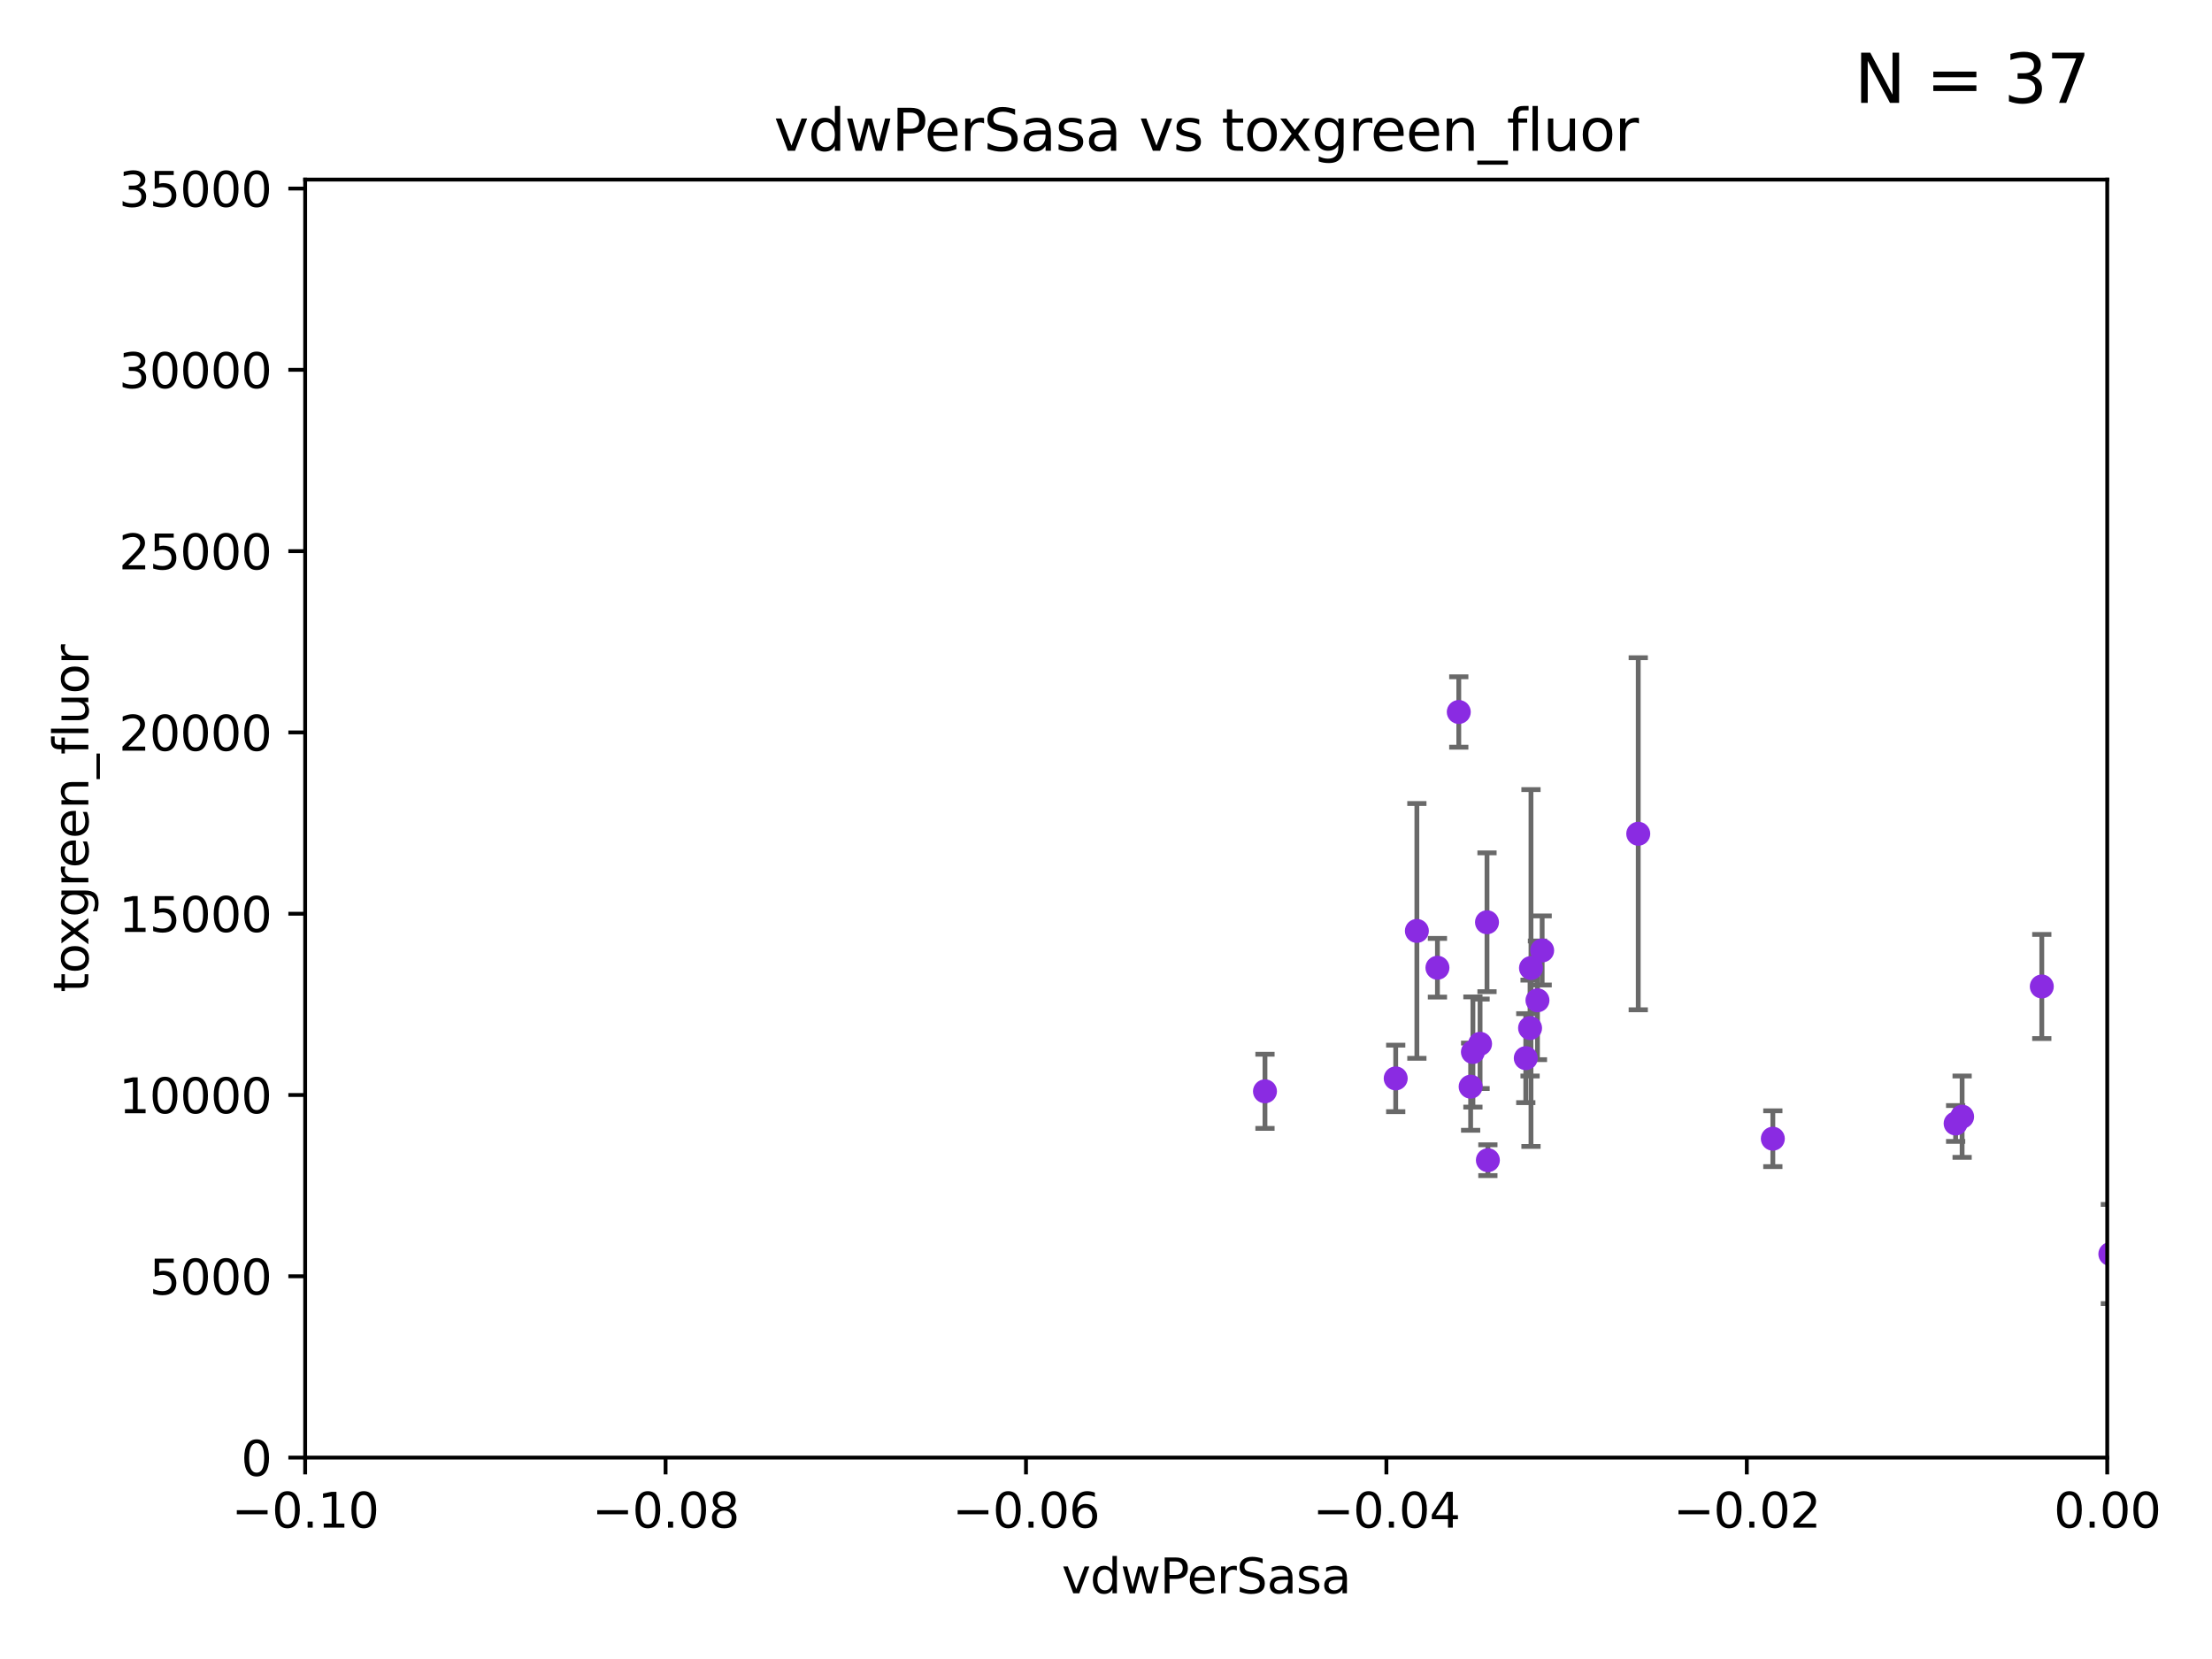 <?xml version="1.0" encoding="utf-8" standalone="no"?>
<!DOCTYPE svg PUBLIC "-//W3C//DTD SVG 1.1//EN"
  "http://www.w3.org/Graphics/SVG/1.1/DTD/svg11.dtd">
<svg xmlns:xlink="http://www.w3.org/1999/xlink" width="460.8pt" height="345.6pt" viewBox="0 0 460.8 345.6" xmlns="http://www.w3.org/2000/svg" version="1.1">
 <defs>
  <style type="text/css">*{stroke-linejoin: round; stroke-linecap: butt}</style>
 </defs>
 <g id="figure_1">
  <g id="patch_1">
   <path d="M 0 345.6 
L 460.8 345.6 
L 460.8 0 
L 0 0 
z
" style="fill: #ffffff"/>
  </g>
  <g id="axes_1">
   <g id="patch_2">
    <path d="M 63.571 303.64 
L 438.975 303.64 
L 438.975 37.411 
L 63.571 37.411 
z
" style="fill: #ffffff"/>
   </g>
   <g id="PathCollection_1">
    <defs>
     <path id="mdd0ac471e4" d="M 0 1.118 
C 0.297 1.118 0.581 1 0.791 0.791 
C 1 0.581 1.118 0.297 1.118 0 
C 1.118 -0.297 1 -0.581 0.791 -0.791 
C 0.581 -1 0.297 -1.118 0 -1.118 
C -0.297 -1.118 -0.581 -1 -0.791 -0.791 
C -1 -0.581 -1.118 -0.297 -1.118 0 
C -1.118 0.297 -1 0.581 -0.791 0.791 
C -0.581 1 -0.297 1.118 0 1.118 
z
" style="stroke: #8a2be2"/>
    </defs>
    <g clip-path="url(#pf1a904af93)">
     <use xlink:href="#mdd0ac471e4" x="653.243" y="218.692" style="fill: #8a2be2; stroke: #8a2be2"/>
     <use xlink:href="#mdd0ac471e4" x="299.445" y="201.6" style="fill: #8a2be2; stroke: #8a2be2"/>
     <use xlink:href="#mdd0ac471e4" x="33178.6" y="202.072" style="fill: #8a2be2; stroke: #8a2be2"/>
     <use xlink:href="#mdd0ac471e4" x="33178.6" y="227.273" style="fill: #8a2be2; stroke: #8a2be2"/>
     <use xlink:href="#mdd0ac471e4" x="263.518" y="227.341" style="fill: #8a2be2; stroke: #8a2be2"/>
     <use xlink:href="#mdd0ac471e4" x="306.834" y="219.15" style="fill: #8a2be2; stroke: #8a2be2"/>
     <use xlink:href="#mdd0ac471e4" x="1515.288" y="249.611" style="fill: #8a2be2; stroke: #8a2be2"/>
     <use xlink:href="#mdd0ac471e4" x="309.953" y="241.692" style="fill: #8a2be2; stroke: #8a2be2"/>
     <use xlink:href="#mdd0ac471e4" x="439.625" y="261.229" style="fill: #8a2be2; stroke: #8a2be2"/>
     <use xlink:href="#mdd0ac471e4" x="466.001" y="221.903" style="fill: #8a2be2; stroke: #8a2be2"/>
     <use xlink:href="#mdd0ac471e4" x="290.753" y="224.65" style="fill: #8a2be2; stroke: #8a2be2"/>
     <use xlink:href="#mdd0ac471e4" x="491.857" y="238.116" style="fill: #8a2be2; stroke: #8a2be2"/>
     <use xlink:href="#mdd0ac471e4" x="303.891" y="148.319" style="fill: #8a2be2; stroke: #8a2be2"/>
     <use xlink:href="#mdd0ac471e4" x="3033.185" y="236.257" style="fill: #8a2be2; stroke: #8a2be2"/>
     <use xlink:href="#mdd0ac471e4" x="1682.933" y="261.941" style="fill: #8a2be2; stroke: #8a2be2"/>
     <use xlink:href="#mdd0ac471e4" x="33178.6" y="260.729" style="fill: #8a2be2; stroke: #8a2be2"/>
     <use xlink:href="#mdd0ac471e4" x="33178.6" y="233.763" style="fill: #8a2be2; stroke: #8a2be2"/>
     <use xlink:href="#mdd0ac471e4" x="407.394" y="234.044" style="fill: #8a2be2; stroke: #8a2be2"/>
     <use xlink:href="#mdd0ac471e4" x="2108.458" y="239.149" style="fill: #8a2be2; stroke: #8a2be2"/>
     <use xlink:href="#mdd0ac471e4" x="317.848" y="220.431" style="fill: #8a2be2; stroke: #8a2be2"/>
     <use xlink:href="#mdd0ac471e4" x="320.281" y="208.385" style="fill: #8a2be2; stroke: #8a2be2"/>
     <use xlink:href="#mdd0ac471e4" x="33178.6" y="212.544" style="fill: #8a2be2; stroke: #8a2be2"/>
     <use xlink:href="#mdd0ac471e4" x="33178.6" y="199.123" style="fill: #8a2be2; stroke: #8a2be2"/>
     <use xlink:href="#mdd0ac471e4" x="295.16" y="193.928" style="fill: #8a2be2; stroke: #8a2be2"/>
     <use xlink:href="#mdd0ac471e4" x="369.315" y="237.212" style="fill: #8a2be2; stroke: #8a2be2"/>
     <use xlink:href="#mdd0ac471e4" x="341.278" y="173.687" style="fill: #8a2be2; stroke: #8a2be2"/>
     <use xlink:href="#mdd0ac471e4" x="306.363" y="226.376" style="fill: #8a2be2; stroke: #8a2be2"/>
     <use xlink:href="#mdd0ac471e4" x="425.344" y="205.504" style="fill: #8a2be2; stroke: #8a2be2"/>
     <use xlink:href="#mdd0ac471e4" x="321.26" y="197.998" style="fill: #8a2be2; stroke: #8a2be2"/>
     <use xlink:href="#mdd0ac471e4" x="318.932" y="201.655" style="fill: #8a2be2; stroke: #8a2be2"/>
     <use xlink:href="#mdd0ac471e4" x="318.741" y="214.164" style="fill: #8a2be2; stroke: #8a2be2"/>
     <use xlink:href="#mdd0ac471e4" x="33178.6" y="226.33" style="fill: #8a2be2; stroke: #8a2be2"/>
     <use xlink:href="#mdd0ac471e4" x="33178.6" y="236.786" style="fill: #8a2be2; stroke: #8a2be2"/>
     <use xlink:href="#mdd0ac471e4" x="408.745" y="232.624" style="fill: #8a2be2; stroke: #8a2be2"/>
     <use xlink:href="#mdd0ac471e4" x="33178.6" y="232.626" style="fill: #8a2be2; stroke: #8a2be2"/>
     <use xlink:href="#mdd0ac471e4" x="33178.6" y="234.713" style="fill: #8a2be2; stroke: #8a2be2"/>
     <use xlink:href="#mdd0ac471e4" x="557.521" y="234.711" style="fill: #8a2be2; stroke: #8a2be2"/>
     <use xlink:href="#mdd0ac471e4" x="517.135" y="204.957" style="fill: #8a2be2; stroke: #8a2be2"/>
     <use xlink:href="#mdd0ac471e4" x="308.326" y="217.443" style="fill: #8a2be2; stroke: #8a2be2"/>
     <use xlink:href="#mdd0ac471e4" x="309.77" y="192.123" style="fill: #8a2be2; stroke: #8a2be2"/>
     <use xlink:href="#mdd0ac471e4" x="2348.928" y="240.384" style="fill: #8a2be2; stroke: #8a2be2"/>
     <use xlink:href="#mdd0ac471e4" x="482.258" y="265.755" style="fill: #8a2be2; stroke: #8a2be2"/>
    </g>
   </g>
   <g id="matplotlib.axis_1">
    <g id="xtick_1">
     <g id="line2d_1">
      <defs>
       <path id="m9500583c37" d="M 0 0 
L 0 3.5 
" style="stroke: #000000; stroke-width: 0.8"/>
      </defs>
      <g>
       <use xlink:href="#m9500583c37" x="63.571" y="303.64" style="stroke: #000000; stroke-width: 0.8"/>
      </g>
     </g>
     <g id="text_1">
      <!-- −0.10 -->
      <g transform="translate(48.249 318.238)scale(0.1 -0.1)">
       <defs>
        <path id="DejaVuSans-2212" d="M 678 2272 
L 4684 2272 
L 4684 1741 
L 678 1741 
L 678 2272 
z
" transform="scale(0.016)"/>
        <path id="DejaVuSans-30" d="M 2034 4250 
Q 1547 4250 1301 3770 
Q 1056 3291 1056 2328 
Q 1056 1369 1301 889 
Q 1547 409 2034 409 
Q 2525 409 2770 889 
Q 3016 1369 3016 2328 
Q 3016 3291 2770 3770 
Q 2525 4250 2034 4250 
z
M 2034 4750 
Q 2819 4750 3233 4129 
Q 3647 3509 3647 2328 
Q 3647 1150 3233 529 
Q 2819 -91 2034 -91 
Q 1250 -91 836 529 
Q 422 1150 422 2328 
Q 422 3509 836 4129 
Q 1250 4750 2034 4750 
z
" transform="scale(0.016)"/>
        <path id="DejaVuSans-2e" d="M 684 794 
L 1344 794 
L 1344 0 
L 684 0 
L 684 794 
z
" transform="scale(0.016)"/>
        <path id="DejaVuSans-31" d="M 794 531 
L 1825 531 
L 1825 4091 
L 703 3866 
L 703 4441 
L 1819 4666 
L 2450 4666 
L 2450 531 
L 3481 531 
L 3481 0 
L 794 0 
L 794 531 
z
" transform="scale(0.016)"/>
       </defs>
       <use xlink:href="#DejaVuSans-2212"/>
       <use xlink:href="#DejaVuSans-30" x="83.789"/>
       <use xlink:href="#DejaVuSans-2e" x="147.412"/>
       <use xlink:href="#DejaVuSans-31" x="179.199"/>
       <use xlink:href="#DejaVuSans-30" x="242.822"/>
      </g>
     </g>
    </g>
    <g id="xtick_2">
     <g id="line2d_2">
      <g>
       <use xlink:href="#m9500583c37" x="138.652" y="303.64" style="stroke: #000000; stroke-width: 0.8"/>
      </g>
     </g>
     <g id="text_2">
      <!-- −0.08 -->
      <g transform="translate(123.329 318.238)scale(0.1 -0.1)">
       <defs>
        <path id="DejaVuSans-38" d="M 2034 2216 
Q 1584 2216 1326 1975 
Q 1069 1734 1069 1313 
Q 1069 891 1326 650 
Q 1584 409 2034 409 
Q 2484 409 2743 651 
Q 3003 894 3003 1313 
Q 3003 1734 2745 1975 
Q 2488 2216 2034 2216 
z
M 1403 2484 
Q 997 2584 770 2862 
Q 544 3141 544 3541 
Q 544 4100 942 4425 
Q 1341 4750 2034 4750 
Q 2731 4750 3128 4425 
Q 3525 4100 3525 3541 
Q 3525 3141 3298 2862 
Q 3072 2584 2669 2484 
Q 3125 2378 3379 2068 
Q 3634 1759 3634 1313 
Q 3634 634 3220 271 
Q 2806 -91 2034 -91 
Q 1263 -91 848 271 
Q 434 634 434 1313 
Q 434 1759 690 2068 
Q 947 2378 1403 2484 
z
M 1172 3481 
Q 1172 3119 1398 2916 
Q 1625 2713 2034 2713 
Q 2441 2713 2670 2916 
Q 2900 3119 2900 3481 
Q 2900 3844 2670 4047 
Q 2441 4250 2034 4250 
Q 1625 4250 1398 4047 
Q 1172 3844 1172 3481 
z
" transform="scale(0.016)"/>
       </defs>
       <use xlink:href="#DejaVuSans-2212"/>
       <use xlink:href="#DejaVuSans-30" x="83.789"/>
       <use xlink:href="#DejaVuSans-2e" x="147.412"/>
       <use xlink:href="#DejaVuSans-30" x="179.199"/>
       <use xlink:href="#DejaVuSans-38" x="242.822"/>
      </g>
     </g>
    </g>
    <g id="xtick_3">
     <g id="line2d_3">
      <g>
       <use xlink:href="#m9500583c37" x="213.733" y="303.64" style="stroke: #000000; stroke-width: 0.8"/>
      </g>
     </g>
     <g id="text_3">
      <!-- −0.06 -->
      <g transform="translate(198.41 318.238)scale(0.1 -0.1)">
       <defs>
        <path id="DejaVuSans-36" d="M 2113 2584 
Q 1688 2584 1439 2293 
Q 1191 2003 1191 1497 
Q 1191 994 1439 701 
Q 1688 409 2113 409 
Q 2538 409 2786 701 
Q 3034 994 3034 1497 
Q 3034 2003 2786 2293 
Q 2538 2584 2113 2584 
z
M 3366 4563 
L 3366 3988 
Q 3128 4100 2886 4159 
Q 2644 4219 2406 4219 
Q 1781 4219 1451 3797 
Q 1122 3375 1075 2522 
Q 1259 2794 1537 2939 
Q 1816 3084 2150 3084 
Q 2853 3084 3261 2657 
Q 3669 2231 3669 1497 
Q 3669 778 3244 343 
Q 2819 -91 2113 -91 
Q 1303 -91 875 529 
Q 447 1150 447 2328 
Q 447 3434 972 4092 
Q 1497 4750 2381 4750 
Q 2619 4750 2861 4703 
Q 3103 4656 3366 4563 
z
" transform="scale(0.016)"/>
       </defs>
       <use xlink:href="#DejaVuSans-2212"/>
       <use xlink:href="#DejaVuSans-30" x="83.789"/>
       <use xlink:href="#DejaVuSans-2e" x="147.412"/>
       <use xlink:href="#DejaVuSans-30" x="179.199"/>
       <use xlink:href="#DejaVuSans-36" x="242.822"/>
      </g>
     </g>
    </g>
    <g id="xtick_4">
     <g id="line2d_4">
      <g>
       <use xlink:href="#m9500583c37" x="288.813" y="303.64" style="stroke: #000000; stroke-width: 0.8"/>
      </g>
     </g>
     <g id="text_4">
      <!-- −0.04 -->
      <g transform="translate(273.491 318.238)scale(0.1 -0.1)">
       <defs>
        <path id="DejaVuSans-34" d="M 2419 4116 
L 825 1625 
L 2419 1625 
L 2419 4116 
z
M 2253 4666 
L 3047 4666 
L 3047 1625 
L 3713 1625 
L 3713 1100 
L 3047 1100 
L 3047 0 
L 2419 0 
L 2419 1100 
L 313 1100 
L 313 1709 
L 2253 4666 
z
" transform="scale(0.016)"/>
       </defs>
       <use xlink:href="#DejaVuSans-2212"/>
       <use xlink:href="#DejaVuSans-30" x="83.789"/>
       <use xlink:href="#DejaVuSans-2e" x="147.412"/>
       <use xlink:href="#DejaVuSans-30" x="179.199"/>
       <use xlink:href="#DejaVuSans-34" x="242.822"/>
      </g>
     </g>
    </g>
    <g id="xtick_5">
     <g id="line2d_5">
      <g>
       <use xlink:href="#m9500583c37" x="363.894" y="303.64" style="stroke: #000000; stroke-width: 0.8"/>
      </g>
     </g>
     <g id="text_5">
      <!-- −0.02 -->
      <g transform="translate(348.572 318.238)scale(0.1 -0.1)">
       <defs>
        <path id="DejaVuSans-32" d="M 1228 531 
L 3431 531 
L 3431 0 
L 469 0 
L 469 531 
Q 828 903 1448 1529 
Q 2069 2156 2228 2338 
Q 2531 2678 2651 2914 
Q 2772 3150 2772 3378 
Q 2772 3750 2511 3984 
Q 2250 4219 1831 4219 
Q 1534 4219 1204 4116 
Q 875 4013 500 3803 
L 500 4441 
Q 881 4594 1212 4672 
Q 1544 4750 1819 4750 
Q 2544 4750 2975 4387 
Q 3406 4025 3406 3419 
Q 3406 3131 3298 2873 
Q 3191 2616 2906 2266 
Q 2828 2175 2409 1742 
Q 1991 1309 1228 531 
z
" transform="scale(0.016)"/>
       </defs>
       <use xlink:href="#DejaVuSans-2212"/>
       <use xlink:href="#DejaVuSans-30" x="83.789"/>
       <use xlink:href="#DejaVuSans-2e" x="147.412"/>
       <use xlink:href="#DejaVuSans-30" x="179.199"/>
       <use xlink:href="#DejaVuSans-32" x="242.822"/>
      </g>
     </g>
    </g>
    <g id="xtick_6">
     <g id="line2d_6">
      <g>
       <use xlink:href="#m9500583c37" x="438.975" y="303.64" style="stroke: #000000; stroke-width: 0.8"/>
      </g>
     </g>
     <g id="text_6">
      <!-- 0.00 -->
      <g transform="translate(427.842 318.238)scale(0.1 -0.1)">
       <use xlink:href="#DejaVuSans-30"/>
       <use xlink:href="#DejaVuSans-2e" x="63.623"/>
       <use xlink:href="#DejaVuSans-30" x="95.41"/>
       <use xlink:href="#DejaVuSans-30" x="159.033"/>
      </g>
     </g>
    </g>
    <g id="text_7">
     <!-- vdwPerSasa -->
     <g transform="translate(221.178 331.917)scale(0.1 -0.1)">
      <defs>
       <path id="DejaVuSans-76" d="M 191 3500 
L 800 3500 
L 1894 563 
L 2988 3500 
L 3597 3500 
L 2284 0 
L 1503 0 
L 191 3500 
z
" transform="scale(0.016)"/>
       <path id="DejaVuSans-64" d="M 2906 2969 
L 2906 4863 
L 3481 4863 
L 3481 0 
L 2906 0 
L 2906 525 
Q 2725 213 2448 61 
Q 2172 -91 1784 -91 
Q 1150 -91 751 415 
Q 353 922 353 1747 
Q 353 2572 751 3078 
Q 1150 3584 1784 3584 
Q 2172 3584 2448 3432 
Q 2725 3281 2906 2969 
z
M 947 1747 
Q 947 1113 1208 752 
Q 1469 391 1925 391 
Q 2381 391 2643 752 
Q 2906 1113 2906 1747 
Q 2906 2381 2643 2742 
Q 2381 3103 1925 3103 
Q 1469 3103 1208 2742 
Q 947 2381 947 1747 
z
" transform="scale(0.016)"/>
       <path id="DejaVuSans-77" d="M 269 3500 
L 844 3500 
L 1563 769 
L 2278 3500 
L 2956 3500 
L 3675 769 
L 4391 3500 
L 4966 3500 
L 4050 0 
L 3372 0 
L 2619 2869 
L 1863 0 
L 1184 0 
L 269 3500 
z
" transform="scale(0.016)"/>
       <path id="DejaVuSans-50" d="M 1259 4147 
L 1259 2394 
L 2053 2394 
Q 2494 2394 2734 2622 
Q 2975 2850 2975 3272 
Q 2975 3691 2734 3919 
Q 2494 4147 2053 4147 
L 1259 4147 
z
M 628 4666 
L 2053 4666 
Q 2838 4666 3239 4311 
Q 3641 3956 3641 3272 
Q 3641 2581 3239 2228 
Q 2838 1875 2053 1875 
L 1259 1875 
L 1259 0 
L 628 0 
L 628 4666 
z
" transform="scale(0.016)"/>
       <path id="DejaVuSans-65" d="M 3597 1894 
L 3597 1613 
L 953 1613 
Q 991 1019 1311 708 
Q 1631 397 2203 397 
Q 2534 397 2845 478 
Q 3156 559 3463 722 
L 3463 178 
Q 3153 47 2828 -22 
Q 2503 -91 2169 -91 
Q 1331 -91 842 396 
Q 353 884 353 1716 
Q 353 2575 817 3079 
Q 1281 3584 2069 3584 
Q 2775 3584 3186 3129 
Q 3597 2675 3597 1894 
z
M 3022 2063 
Q 3016 2534 2758 2815 
Q 2500 3097 2075 3097 
Q 1594 3097 1305 2825 
Q 1016 2553 972 2059 
L 3022 2063 
z
" transform="scale(0.016)"/>
       <path id="DejaVuSans-72" d="M 2631 2963 
Q 2534 3019 2420 3045 
Q 2306 3072 2169 3072 
Q 1681 3072 1420 2755 
Q 1159 2438 1159 1844 
L 1159 0 
L 581 0 
L 581 3500 
L 1159 3500 
L 1159 2956 
Q 1341 3275 1631 3429 
Q 1922 3584 2338 3584 
Q 2397 3584 2469 3576 
Q 2541 3569 2628 3553 
L 2631 2963 
z
" transform="scale(0.016)"/>
       <path id="DejaVuSans-53" d="M 3425 4513 
L 3425 3897 
Q 3066 4069 2747 4153 
Q 2428 4238 2131 4238 
Q 1616 4238 1336 4038 
Q 1056 3838 1056 3469 
Q 1056 3159 1242 3001 
Q 1428 2844 1947 2747 
L 2328 2669 
Q 3034 2534 3370 2195 
Q 3706 1856 3706 1288 
Q 3706 609 3251 259 
Q 2797 -91 1919 -91 
Q 1588 -91 1214 -16 
Q 841 59 441 206 
L 441 856 
Q 825 641 1194 531 
Q 1563 422 1919 422 
Q 2459 422 2753 634 
Q 3047 847 3047 1241 
Q 3047 1584 2836 1778 
Q 2625 1972 2144 2069 
L 1759 2144 
Q 1053 2284 737 2584 
Q 422 2884 422 3419 
Q 422 4038 858 4394 
Q 1294 4750 2059 4750 
Q 2388 4750 2728 4690 
Q 3069 4631 3425 4513 
z
" transform="scale(0.016)"/>
       <path id="DejaVuSans-61" d="M 2194 1759 
Q 1497 1759 1228 1600 
Q 959 1441 959 1056 
Q 959 750 1161 570 
Q 1363 391 1709 391 
Q 2188 391 2477 730 
Q 2766 1069 2766 1631 
L 2766 1759 
L 2194 1759 
z
M 3341 1997 
L 3341 0 
L 2766 0 
L 2766 531 
Q 2569 213 2275 61 
Q 1981 -91 1556 -91 
Q 1019 -91 701 211 
Q 384 513 384 1019 
Q 384 1609 779 1909 
Q 1175 2209 1959 2209 
L 2766 2209 
L 2766 2266 
Q 2766 2663 2505 2880 
Q 2244 3097 1772 3097 
Q 1472 3097 1187 3025 
Q 903 2953 641 2809 
L 641 3341 
Q 956 3463 1253 3523 
Q 1550 3584 1831 3584 
Q 2591 3584 2966 3190 
Q 3341 2797 3341 1997 
z
" transform="scale(0.016)"/>
       <path id="DejaVuSans-73" d="M 2834 3397 
L 2834 2853 
Q 2591 2978 2328 3040 
Q 2066 3103 1784 3103 
Q 1356 3103 1142 2972 
Q 928 2841 928 2578 
Q 928 2378 1081 2264 
Q 1234 2150 1697 2047 
L 1894 2003 
Q 2506 1872 2764 1633 
Q 3022 1394 3022 966 
Q 3022 478 2636 193 
Q 2250 -91 1575 -91 
Q 1294 -91 989 -36 
Q 684 19 347 128 
L 347 722 
Q 666 556 975 473 
Q 1284 391 1588 391 
Q 1994 391 2212 530 
Q 2431 669 2431 922 
Q 2431 1156 2273 1281 
Q 2116 1406 1581 1522 
L 1381 1569 
Q 847 1681 609 1914 
Q 372 2147 372 2553 
Q 372 3047 722 3315 
Q 1072 3584 1716 3584 
Q 2034 3584 2315 3537 
Q 2597 3491 2834 3397 
z
" transform="scale(0.016)"/>
      </defs>
      <use xlink:href="#DejaVuSans-76"/>
      <use xlink:href="#DejaVuSans-64" x="59.18"/>
      <use xlink:href="#DejaVuSans-77" x="122.656"/>
      <use xlink:href="#DejaVuSans-50" x="204.443"/>
      <use xlink:href="#DejaVuSans-65" x="261.121"/>
      <use xlink:href="#DejaVuSans-72" x="322.645"/>
      <use xlink:href="#DejaVuSans-53" x="363.758"/>
      <use xlink:href="#DejaVuSans-61" x="427.234"/>
      <use xlink:href="#DejaVuSans-73" x="488.514"/>
      <use xlink:href="#DejaVuSans-61" x="540.613"/>
     </g>
    </g>
   </g>
   <g id="matplotlib.axis_2">
    <g id="ytick_1">
     <g id="line2d_7">
      <defs>
       <path id="m5517242d78" d="M 0 0 
L -3.5 0 
" style="stroke: #000000; stroke-width: 0.8"/>
      </defs>
      <g>
       <use xlink:href="#m5517242d78" x="63.571" y="303.64" style="stroke: #000000; stroke-width: 0.8"/>
      </g>
     </g>
     <g id="text_8">
      <!-- 0 -->
      <g transform="translate(50.209 307.439)scale(0.1 -0.1)">
       <use xlink:href="#DejaVuSans-30"/>
      </g>
     </g>
    </g>
    <g id="ytick_2">
     <g id="line2d_8">
      <g>
       <use xlink:href="#m5517242d78" x="63.571" y="265.874" style="stroke: #000000; stroke-width: 0.8"/>
      </g>
     </g>
     <g id="text_9">
      <!-- 5000 -->
      <g transform="translate(31.121 269.673)scale(0.1 -0.1)">
       <defs>
        <path id="DejaVuSans-35" d="M 691 4666 
L 3169 4666 
L 3169 4134 
L 1269 4134 
L 1269 2991 
Q 1406 3038 1543 3061 
Q 1681 3084 1819 3084 
Q 2600 3084 3056 2656 
Q 3513 2228 3513 1497 
Q 3513 744 3044 326 
Q 2575 -91 1722 -91 
Q 1428 -91 1123 -41 
Q 819 9 494 109 
L 494 744 
Q 775 591 1075 516 
Q 1375 441 1709 441 
Q 2250 441 2565 725 
Q 2881 1009 2881 1497 
Q 2881 1984 2565 2268 
Q 2250 2553 1709 2553 
Q 1456 2553 1204 2497 
Q 953 2441 691 2322 
L 691 4666 
z
" transform="scale(0.016)"/>
       </defs>
       <use xlink:href="#DejaVuSans-35"/>
       <use xlink:href="#DejaVuSans-30" x="63.623"/>
       <use xlink:href="#DejaVuSans-30" x="127.246"/>
       <use xlink:href="#DejaVuSans-30" x="190.869"/>
      </g>
     </g>
    </g>
    <g id="ytick_3">
     <g id="line2d_9">
      <g>
       <use xlink:href="#m5517242d78" x="63.571" y="228.108" style="stroke: #000000; stroke-width: 0.8"/>
      </g>
     </g>
     <g id="text_10">
      <!-- 10000 -->
      <g transform="translate(24.759 231.907)scale(0.1 -0.1)">
       <use xlink:href="#DejaVuSans-31"/>
       <use xlink:href="#DejaVuSans-30" x="63.623"/>
       <use xlink:href="#DejaVuSans-30" x="127.246"/>
       <use xlink:href="#DejaVuSans-30" x="190.869"/>
       <use xlink:href="#DejaVuSans-30" x="254.492"/>
      </g>
     </g>
    </g>
    <g id="ytick_4">
     <g id="line2d_10">
      <g>
       <use xlink:href="#m5517242d78" x="63.571" y="190.342" style="stroke: #000000; stroke-width: 0.8"/>
      </g>
     </g>
     <g id="text_11">
      <!-- 15000 -->
      <g transform="translate(24.759 194.141)scale(0.1 -0.1)">
       <use xlink:href="#DejaVuSans-31"/>
       <use xlink:href="#DejaVuSans-35" x="63.623"/>
       <use xlink:href="#DejaVuSans-30" x="127.246"/>
       <use xlink:href="#DejaVuSans-30" x="190.869"/>
       <use xlink:href="#DejaVuSans-30" x="254.492"/>
      </g>
     </g>
    </g>
    <g id="ytick_5">
     <g id="line2d_11">
      <g>
       <use xlink:href="#m5517242d78" x="63.571" y="152.576" style="stroke: #000000; stroke-width: 0.8"/>
      </g>
     </g>
     <g id="text_12">
      <!-- 20000 -->
      <g transform="translate(24.759 156.375)scale(0.1 -0.1)">
       <use xlink:href="#DejaVuSans-32"/>
       <use xlink:href="#DejaVuSans-30" x="63.623"/>
       <use xlink:href="#DejaVuSans-30" x="127.246"/>
       <use xlink:href="#DejaVuSans-30" x="190.869"/>
       <use xlink:href="#DejaVuSans-30" x="254.492"/>
      </g>
     </g>
    </g>
    <g id="ytick_6">
     <g id="line2d_12">
      <g>
       <use xlink:href="#m5517242d78" x="63.571" y="114.81" style="stroke: #000000; stroke-width: 0.8"/>
      </g>
     </g>
     <g id="text_13">
      <!-- 25000 -->
      <g transform="translate(24.759 118.609)scale(0.1 -0.1)">
       <use xlink:href="#DejaVuSans-32"/>
       <use xlink:href="#DejaVuSans-35" x="63.623"/>
       <use xlink:href="#DejaVuSans-30" x="127.246"/>
       <use xlink:href="#DejaVuSans-30" x="190.869"/>
       <use xlink:href="#DejaVuSans-30" x="254.492"/>
      </g>
     </g>
    </g>
    <g id="ytick_7">
     <g id="line2d_13">
      <g>
       <use xlink:href="#m5517242d78" x="63.571" y="77.044" style="stroke: #000000; stroke-width: 0.8"/>
      </g>
     </g>
     <g id="text_14">
      <!-- 30000 -->
      <g transform="translate(24.759 80.844)scale(0.1 -0.1)">
       <defs>
        <path id="DejaVuSans-33" d="M 2597 2516 
Q 3050 2419 3304 2112 
Q 3559 1806 3559 1356 
Q 3559 666 3084 287 
Q 2609 -91 1734 -91 
Q 1441 -91 1130 -33 
Q 819 25 488 141 
L 488 750 
Q 750 597 1062 519 
Q 1375 441 1716 441 
Q 2309 441 2620 675 
Q 2931 909 2931 1356 
Q 2931 1769 2642 2001 
Q 2353 2234 1838 2234 
L 1294 2234 
L 1294 2753 
L 1863 2753 
Q 2328 2753 2575 2939 
Q 2822 3125 2822 3475 
Q 2822 3834 2567 4026 
Q 2313 4219 1838 4219 
Q 1578 4219 1281 4162 
Q 984 4106 628 3988 
L 628 4550 
Q 988 4650 1302 4700 
Q 1616 4750 1894 4750 
Q 2613 4750 3031 4423 
Q 3450 4097 3450 3541 
Q 3450 3153 3228 2886 
Q 3006 2619 2597 2516 
z
" transform="scale(0.016)"/>
       </defs>
       <use xlink:href="#DejaVuSans-33"/>
       <use xlink:href="#DejaVuSans-30" x="63.623"/>
       <use xlink:href="#DejaVuSans-30" x="127.246"/>
       <use xlink:href="#DejaVuSans-30" x="190.869"/>
       <use xlink:href="#DejaVuSans-30" x="254.492"/>
      </g>
     </g>
    </g>
    <g id="ytick_8">
     <g id="line2d_14">
      <g>
       <use xlink:href="#m5517242d78" x="63.571" y="39.278" style="stroke: #000000; stroke-width: 0.8"/>
      </g>
     </g>
     <g id="text_15">
      <!-- 35000 -->
      <g transform="translate(24.759 43.078)scale(0.1 -0.1)">
       <use xlink:href="#DejaVuSans-33"/>
       <use xlink:href="#DejaVuSans-35" x="63.623"/>
       <use xlink:href="#DejaVuSans-30" x="127.246"/>
       <use xlink:href="#DejaVuSans-30" x="190.869"/>
       <use xlink:href="#DejaVuSans-30" x="254.492"/>
      </g>
     </g>
    </g>
    <g id="text_16">
     <!-- toxgreen_fluor -->
     <g transform="translate(18.401 206.72)rotate(-90)scale(0.1 -0.1)">
      <defs>
       <path id="DejaVuSans-74" d="M 1172 4494 
L 1172 3500 
L 2356 3500 
L 2356 3053 
L 1172 3053 
L 1172 1153 
Q 1172 725 1289 603 
Q 1406 481 1766 481 
L 2356 481 
L 2356 0 
L 1766 0 
Q 1100 0 847 248 
Q 594 497 594 1153 
L 594 3053 
L 172 3053 
L 172 3500 
L 594 3500 
L 594 4494 
L 1172 4494 
z
" transform="scale(0.016)"/>
       <path id="DejaVuSans-6f" d="M 1959 3097 
Q 1497 3097 1228 2736 
Q 959 2375 959 1747 
Q 959 1119 1226 758 
Q 1494 397 1959 397 
Q 2419 397 2687 759 
Q 2956 1122 2956 1747 
Q 2956 2369 2687 2733 
Q 2419 3097 1959 3097 
z
M 1959 3584 
Q 2709 3584 3137 3096 
Q 3566 2609 3566 1747 
Q 3566 888 3137 398 
Q 2709 -91 1959 -91 
Q 1206 -91 779 398 
Q 353 888 353 1747 
Q 353 2609 779 3096 
Q 1206 3584 1959 3584 
z
" transform="scale(0.016)"/>
       <path id="DejaVuSans-78" d="M 3513 3500 
L 2247 1797 
L 3578 0 
L 2900 0 
L 1881 1375 
L 863 0 
L 184 0 
L 1544 1831 
L 300 3500 
L 978 3500 
L 1906 2253 
L 2834 3500 
L 3513 3500 
z
" transform="scale(0.016)"/>
       <path id="DejaVuSans-67" d="M 2906 1791 
Q 2906 2416 2648 2759 
Q 2391 3103 1925 3103 
Q 1463 3103 1205 2759 
Q 947 2416 947 1791 
Q 947 1169 1205 825 
Q 1463 481 1925 481 
Q 2391 481 2648 825 
Q 2906 1169 2906 1791 
z
M 3481 434 
Q 3481 -459 3084 -895 
Q 2688 -1331 1869 -1331 
Q 1566 -1331 1297 -1286 
Q 1028 -1241 775 -1147 
L 775 -588 
Q 1028 -725 1275 -790 
Q 1522 -856 1778 -856 
Q 2344 -856 2625 -561 
Q 2906 -266 2906 331 
L 2906 616 
Q 2728 306 2450 153 
Q 2172 0 1784 0 
Q 1141 0 747 490 
Q 353 981 353 1791 
Q 353 2603 747 3093 
Q 1141 3584 1784 3584 
Q 2172 3584 2450 3431 
Q 2728 3278 2906 2969 
L 2906 3500 
L 3481 3500 
L 3481 434 
z
" transform="scale(0.016)"/>
       <path id="DejaVuSans-6e" d="M 3513 2113 
L 3513 0 
L 2938 0 
L 2938 2094 
Q 2938 2591 2744 2837 
Q 2550 3084 2163 3084 
Q 1697 3084 1428 2787 
Q 1159 2491 1159 1978 
L 1159 0 
L 581 0 
L 581 3500 
L 1159 3500 
L 1159 2956 
Q 1366 3272 1645 3428 
Q 1925 3584 2291 3584 
Q 2894 3584 3203 3211 
Q 3513 2838 3513 2113 
z
" transform="scale(0.016)"/>
       <path id="DejaVuSans-5f" d="M 3263 -1063 
L 3263 -1509 
L -63 -1509 
L -63 -1063 
L 3263 -1063 
z
" transform="scale(0.016)"/>
       <path id="DejaVuSans-66" d="M 2375 4863 
L 2375 4384 
L 1825 4384 
Q 1516 4384 1395 4259 
Q 1275 4134 1275 3809 
L 1275 3500 
L 2222 3500 
L 2222 3053 
L 1275 3053 
L 1275 0 
L 697 0 
L 697 3053 
L 147 3053 
L 147 3500 
L 697 3500 
L 697 3744 
Q 697 4328 969 4595 
Q 1241 4863 1831 4863 
L 2375 4863 
z
" transform="scale(0.016)"/>
       <path id="DejaVuSans-6c" d="M 603 4863 
L 1178 4863 
L 1178 0 
L 603 0 
L 603 4863 
z
" transform="scale(0.016)"/>
       <path id="DejaVuSans-75" d="M 544 1381 
L 544 3500 
L 1119 3500 
L 1119 1403 
Q 1119 906 1312 657 
Q 1506 409 1894 409 
Q 2359 409 2629 706 
Q 2900 1003 2900 1516 
L 2900 3500 
L 3475 3500 
L 3475 0 
L 2900 0 
L 2900 538 
Q 2691 219 2414 64 
Q 2138 -91 1772 -91 
Q 1169 -91 856 284 
Q 544 659 544 1381 
z
M 1991 3584 
L 1991 3584 
z
" transform="scale(0.016)"/>
      </defs>
      <use xlink:href="#DejaVuSans-74"/>
      <use xlink:href="#DejaVuSans-6f" x="39.209"/>
      <use xlink:href="#DejaVuSans-78" x="97.266"/>
      <use xlink:href="#DejaVuSans-67" x="156.445"/>
      <use xlink:href="#DejaVuSans-72" x="219.922"/>
      <use xlink:href="#DejaVuSans-65" x="258.785"/>
      <use xlink:href="#DejaVuSans-65" x="320.309"/>
      <use xlink:href="#DejaVuSans-6e" x="381.832"/>
      <use xlink:href="#DejaVuSans-5f" x="445.211"/>
      <use xlink:href="#DejaVuSans-66" x="495.211"/>
      <use xlink:href="#DejaVuSans-6c" x="530.416"/>
      <use xlink:href="#DejaVuSans-75" x="558.199"/>
      <use xlink:href="#DejaVuSans-6f" x="621.578"/>
      <use xlink:href="#DejaVuSans-72" x="682.76"/>
     </g>
    </g>
   </g>
   <g id="LineCollection_1">
    <path clip-path="url(#pf1a904af93)" style="fill: none; stroke: #696969"/>
    <path d="M 299.445 207.713 
L 299.445 195.488 
" clip-path="url(#pf1a904af93)" style="fill: none; stroke: #696969"/>
    <path clip-path="url(#pf1a904af93)" style="fill: none; stroke: #696969"/>
    <path d="M 263.518 235.062 
L 263.518 219.619 
" clip-path="url(#pf1a904af93)" style="fill: none; stroke: #696969"/>
    <path d="M 306.834 230.624 
L 306.834 207.676 
" clip-path="url(#pf1a904af93)" style="fill: none; stroke: #696969"/>
    <path clip-path="url(#pf1a904af93)" style="fill: none; stroke: #696969"/>
    <path d="M 309.953 244.9 
L 309.953 238.483 
" clip-path="url(#pf1a904af93)" style="fill: none; stroke: #696969"/>
    <path d="M 439.625 271.56 
L 439.625 250.899 
" clip-path="url(#pf1a904af93)" style="fill: none; stroke: #696969"/>
    <path clip-path="url(#pf1a904af93)" style="fill: none; stroke: #696969"/>
    <path d="M 290.753 231.578 
L 290.753 217.723 
" clip-path="url(#pf1a904af93)" style="fill: none; stroke: #696969"/>
    <path clip-path="url(#pf1a904af93)" style="fill: none; stroke: #696969"/>
    <path d="M 303.891 155.652 
L 303.891 140.985 
" clip-path="url(#pf1a904af93)" style="fill: none; stroke: #696969"/>
    <path clip-path="url(#pf1a904af93)" style="fill: none; stroke: #696969"/>
    <path clip-path="url(#pf1a904af93)" style="fill: none; stroke: #696969"/>
    <path clip-path="url(#pf1a904af93)" style="fill: none; stroke: #696969"/>
    <path d="M 407.394 237.777 
L 407.394 230.311 
" clip-path="url(#pf1a904af93)" style="fill: none; stroke: #696969"/>
    <path clip-path="url(#pf1a904af93)" style="fill: none; stroke: #696969"/>
    <path d="M 317.848 229.699 
L 317.848 211.163 
" clip-path="url(#pf1a904af93)" style="fill: none; stroke: #696969"/>
    <path d="M 320.281 220.746 
L 320.281 196.024 
" clip-path="url(#pf1a904af93)" style="fill: none; stroke: #696969"/>
    <path clip-path="url(#pf1a904af93)" style="fill: none; stroke: #696969"/>
    <path d="M 295.16 220.469 
L 295.16 167.386 
" clip-path="url(#pf1a904af93)" style="fill: none; stroke: #696969"/>
    <path d="M 369.315 243.022 
L 369.315 231.403 
" clip-path="url(#pf1a904af93)" style="fill: none; stroke: #696969"/>
    <path d="M 341.278 210.357 
L 341.278 137.017 
" clip-path="url(#pf1a904af93)" style="fill: none; stroke: #696969"/>
    <path d="M 306.363 235.457 
L 306.363 217.295 
" clip-path="url(#pf1a904af93)" style="fill: none; stroke: #696969"/>
    <path d="M 425.344 216.345 
L 425.344 194.663 
" clip-path="url(#pf1a904af93)" style="fill: none; stroke: #696969"/>
    <path d="M 321.26 205.192 
L 321.26 190.804 
" clip-path="url(#pf1a904af93)" style="fill: none; stroke: #696969"/>
    <path d="M 318.932 238.822 
L 318.932 164.488 
" clip-path="url(#pf1a904af93)" style="fill: none; stroke: #696969"/>
    <path d="M 318.741 224.151 
L 318.741 204.178 
" clip-path="url(#pf1a904af93)" style="fill: none; stroke: #696969"/>
    <path clip-path="url(#pf1a904af93)" style="fill: none; stroke: #696969"/>
    <path d="M 408.745 241.095 
L 408.745 224.153 
" clip-path="url(#pf1a904af93)" style="fill: none; stroke: #696969"/>
    <path clip-path="url(#pf1a904af93)" style="fill: none; stroke: #696969"/>
    <path clip-path="url(#pf1a904af93)" style="fill: none; stroke: #696969"/>
    <path clip-path="url(#pf1a904af93)" style="fill: none; stroke: #696969"/>
    <path d="M 308.326 226.765 
L 308.326 208.121 
" clip-path="url(#pf1a904af93)" style="fill: none; stroke: #696969"/>
    <path d="M 309.77 206.581 
L 309.77 177.664 
" clip-path="url(#pf1a904af93)" style="fill: none; stroke: #696969"/>
    <path clip-path="url(#pf1a904af93)" style="fill: none; stroke: #696969"/>
    <path clip-path="url(#pf1a904af93)" style="fill: none; stroke: #696969"/>
   </g>
   <g id="line2d_15">
    <defs>
     <path id="m1c11b9829d" d="M 2 0 
L -2 -0 
" style="stroke: #696969"/>
    </defs>
    <g clip-path="url(#pf1a904af93)">
     <use xlink:href="#m1c11b9829d" x="653.243" y="232.279" style="fill: #696969; stroke: #696969"/>
     <use xlink:href="#m1c11b9829d" x="299.445" y="207.713" style="fill: #696969; stroke: #696969"/>
     <use xlink:href="#m1c11b9829d" x="33178.6" y="208.148" style="fill: #696969; stroke: #696969"/>
     <use xlink:href="#m1c11b9829d" x="33178.6" y="234.923" style="fill: #696969; stroke: #696969"/>
     <use xlink:href="#m1c11b9829d" x="263.518" y="235.062" style="fill: #696969; stroke: #696969"/>
     <use xlink:href="#m1c11b9829d" x="306.834" y="230.624" style="fill: #696969; stroke: #696969"/>
     <use xlink:href="#m1c11b9829d" x="1515.288" y="252.467" style="fill: #696969; stroke: #696969"/>
     <use xlink:href="#m1c11b9829d" x="309.953" y="244.9" style="fill: #696969; stroke: #696969"/>
     <use xlink:href="#m1c11b9829d" x="439.625" y="271.56" style="fill: #696969; stroke: #696969"/>
     <use xlink:href="#m1c11b9829d" x="466.001" y="231.559" style="fill: #696969; stroke: #696969"/>
     <use xlink:href="#m1c11b9829d" x="290.753" y="231.578" style="fill: #696969; stroke: #696969"/>
     <use xlink:href="#m1c11b9829d" x="491.857" y="245.603" style="fill: #696969; stroke: #696969"/>
     <use xlink:href="#m1c11b9829d" x="303.891" y="155.652" style="fill: #696969; stroke: #696969"/>
     <use xlink:href="#m1c11b9829d" x="3033.185" y="240.336" style="fill: #696969; stroke: #696969"/>
     <use xlink:href="#m1c11b9829d" x="1682.933" y="274.681" style="fill: #696969; stroke: #696969"/>
     <use xlink:href="#m1c11b9829d" x="33178.6" y="273.302" style="fill: #696969; stroke: #696969"/>
     <use xlink:href="#m1c11b9829d" x="33178.6" y="237.638" style="fill: #696969; stroke: #696969"/>
     <use xlink:href="#m1c11b9829d" x="407.394" y="237.777" style="fill: #696969; stroke: #696969"/>
     <use xlink:href="#m1c11b9829d" x="2108.458" y="242.58" style="fill: #696969; stroke: #696969"/>
     <use xlink:href="#m1c11b9829d" x="317.848" y="229.699" style="fill: #696969; stroke: #696969"/>
     <use xlink:href="#m1c11b9829d" x="320.281" y="220.746" style="fill: #696969; stroke: #696969"/>
     <use xlink:href="#m1c11b9829d" x="33178.6" y="225.894" style="fill: #696969; stroke: #696969"/>
     <use xlink:href="#m1c11b9829d" x="33178.6" y="225.641" style="fill: #696969; stroke: #696969"/>
     <use xlink:href="#m1c11b9829d" x="295.16" y="220.469" style="fill: #696969; stroke: #696969"/>
     <use xlink:href="#m1c11b9829d" x="369.315" y="243.022" style="fill: #696969; stroke: #696969"/>
     <use xlink:href="#m1c11b9829d" x="341.278" y="210.357" style="fill: #696969; stroke: #696969"/>
     <use xlink:href="#m1c11b9829d" x="306.363" y="235.457" style="fill: #696969; stroke: #696969"/>
     <use xlink:href="#m1c11b9829d" x="425.344" y="216.345" style="fill: #696969; stroke: #696969"/>
     <use xlink:href="#m1c11b9829d" x="321.26" y="205.192" style="fill: #696969; stroke: #696969"/>
     <use xlink:href="#m1c11b9829d" x="318.932" y="238.822" style="fill: #696969; stroke: #696969"/>
     <use xlink:href="#m1c11b9829d" x="318.741" y="224.151" style="fill: #696969; stroke: #696969"/>
     <use xlink:href="#m1c11b9829d" x="33178.6" y="233.95" style="fill: #696969; stroke: #696969"/>
     <use xlink:href="#m1c11b9829d" x="33178.6" y="243.55" style="fill: #696969; stroke: #696969"/>
     <use xlink:href="#m1c11b9829d" x="408.745" y="241.095" style="fill: #696969; stroke: #696969"/>
     <use xlink:href="#m1c11b9829d" x="33178.6" y="241.097" style="fill: #696969; stroke: #696969"/>
     <use xlink:href="#m1c11b9829d" x="33178.6" y="244.123" style="fill: #696969; stroke: #696969"/>
     <use xlink:href="#m1c11b9829d" x="557.521" y="244.121" style="fill: #696969; stroke: #696969"/>
     <use xlink:href="#m1c11b9829d" x="517.135" y="215.27" style="fill: #696969; stroke: #696969"/>
     <use xlink:href="#m1c11b9829d" x="308.326" y="226.765" style="fill: #696969; stroke: #696969"/>
     <use xlink:href="#m1c11b9829d" x="309.77" y="206.581" style="fill: #696969; stroke: #696969"/>
     <use xlink:href="#m1c11b9829d" x="2348.928" y="243.572" style="fill: #696969; stroke: #696969"/>
     <use xlink:href="#m1c11b9829d" x="482.258" y="273.931" style="fill: #696969; stroke: #696969"/>
    </g>
   </g>
   <g id="line2d_16">
    <g clip-path="url(#pf1a904af93)">
     <use xlink:href="#m1c11b9829d" x="653.243" y="205.106" style="fill: #696969; stroke: #696969"/>
     <use xlink:href="#m1c11b9829d" x="299.445" y="195.488" style="fill: #696969; stroke: #696969"/>
     <use xlink:href="#m1c11b9829d" x="33178.6" y="195.997" style="fill: #696969; stroke: #696969"/>
     <use xlink:href="#m1c11b9829d" x="33178.6" y="219.623" style="fill: #696969; stroke: #696969"/>
     <use xlink:href="#m1c11b9829d" x="263.518" y="219.619" style="fill: #696969; stroke: #696969"/>
     <use xlink:href="#m1c11b9829d" x="306.834" y="207.676" style="fill: #696969; stroke: #696969"/>
     <use xlink:href="#m1c11b9829d" x="1515.288" y="246.756" style="fill: #696969; stroke: #696969"/>
     <use xlink:href="#m1c11b9829d" x="309.953" y="238.483" style="fill: #696969; stroke: #696969"/>
     <use xlink:href="#m1c11b9829d" x="439.625" y="250.899" style="fill: #696969; stroke: #696969"/>
     <use xlink:href="#m1c11b9829d" x="466.001" y="212.246" style="fill: #696969; stroke: #696969"/>
     <use xlink:href="#m1c11b9829d" x="290.753" y="217.723" style="fill: #696969; stroke: #696969"/>
     <use xlink:href="#m1c11b9829d" x="491.857" y="230.629" style="fill: #696969; stroke: #696969"/>
     <use xlink:href="#m1c11b9829d" x="303.891" y="140.985" style="fill: #696969; stroke: #696969"/>
     <use xlink:href="#m1c11b9829d" x="3033.185" y="232.177" style="fill: #696969; stroke: #696969"/>
     <use xlink:href="#m1c11b9829d" x="1682.933" y="249.2" style="fill: #696969; stroke: #696969"/>
     <use xlink:href="#m1c11b9829d" x="33178.6" y="248.156" style="fill: #696969; stroke: #696969"/>
     <use xlink:href="#m1c11b9829d" x="33178.6" y="229.888" style="fill: #696969; stroke: #696969"/>
     <use xlink:href="#m1c11b9829d" x="407.394" y="230.311" style="fill: #696969; stroke: #696969"/>
     <use xlink:href="#m1c11b9829d" x="2108.458" y="235.717" style="fill: #696969; stroke: #696969"/>
     <use xlink:href="#m1c11b9829d" x="317.848" y="211.163" style="fill: #696969; stroke: #696969"/>
     <use xlink:href="#m1c11b9829d" x="320.281" y="196.024" style="fill: #696969; stroke: #696969"/>
     <use xlink:href="#m1c11b9829d" x="33178.6" y="199.194" style="fill: #696969; stroke: #696969"/>
     <use xlink:href="#m1c11b9829d" x="33178.6" y="172.605" style="fill: #696969; stroke: #696969"/>
     <use xlink:href="#m1c11b9829d" x="295.16" y="167.386" style="fill: #696969; stroke: #696969"/>
     <use xlink:href="#m1c11b9829d" x="369.315" y="231.403" style="fill: #696969; stroke: #696969"/>
     <use xlink:href="#m1c11b9829d" x="341.278" y="137.017" style="fill: #696969; stroke: #696969"/>
     <use xlink:href="#m1c11b9829d" x="306.363" y="217.295" style="fill: #696969; stroke: #696969"/>
     <use xlink:href="#m1c11b9829d" x="425.344" y="194.663" style="fill: #696969; stroke: #696969"/>
     <use xlink:href="#m1c11b9829d" x="321.26" y="190.804" style="fill: #696969; stroke: #696969"/>
     <use xlink:href="#m1c11b9829d" x="318.932" y="164.488" style="fill: #696969; stroke: #696969"/>
     <use xlink:href="#m1c11b9829d" x="318.741" y="204.178" style="fill: #696969; stroke: #696969"/>
     <use xlink:href="#m1c11b9829d" x="33178.6" y="218.709" style="fill: #696969; stroke: #696969"/>
     <use xlink:href="#m1c11b9829d" x="33178.6" y="230.022" style="fill: #696969; stroke: #696969"/>
     <use xlink:href="#m1c11b9829d" x="408.745" y="224.153" style="fill: #696969; stroke: #696969"/>
     <use xlink:href="#m1c11b9829d" x="33178.6" y="224.155" style="fill: #696969; stroke: #696969"/>
     <use xlink:href="#m1c11b9829d" x="33178.6" y="225.303" style="fill: #696969; stroke: #696969"/>
     <use xlink:href="#m1c11b9829d" x="557.521" y="225.301" style="fill: #696969; stroke: #696969"/>
     <use xlink:href="#m1c11b9829d" x="517.135" y="194.645" style="fill: #696969; stroke: #696969"/>
     <use xlink:href="#m1c11b9829d" x="308.326" y="208.121" style="fill: #696969; stroke: #696969"/>
     <use xlink:href="#m1c11b9829d" x="309.77" y="177.664" style="fill: #696969; stroke: #696969"/>
     <use xlink:href="#m1c11b9829d" x="2348.928" y="237.197" style="fill: #696969; stroke: #696969"/>
     <use xlink:href="#m1c11b9829d" x="482.258" y="257.579" style="fill: #696969; stroke: #696969"/>
    </g>
   </g>
   <g id="line2d_17">
    <defs>
     <path id="md0f37e0be7" d="M 0 2 
C 0.53 2 1.039 1.789 1.414 1.414 
C 1.789 1.039 2 0.53 2 0 
C 2 -0.53 1.789 -1.039 1.414 -1.414 
C 1.039 -1.789 0.53 -2 0 -2 
C -0.53 -2 -1.039 -1.789 -1.414 -1.414 
C -1.789 -1.039 -2 -0.53 -2 0 
C -2 0.53 -1.789 1.039 -1.414 1.414 
C -1.039 1.789 -0.53 2 0 2 
z
" style="stroke: #8a2be2"/>
    </defs>
    <g clip-path="url(#pf1a904af93)">
     <use xlink:href="#md0f37e0be7" x="653.243" y="218.692" style="fill: #8a2be2; stroke: #8a2be2"/>
     <use xlink:href="#md0f37e0be7" x="299.445" y="201.6" style="fill: #8a2be2; stroke: #8a2be2"/>
     <use xlink:href="#md0f37e0be7" x="33178.6" y="202.072" style="fill: #8a2be2; stroke: #8a2be2"/>
     <use xlink:href="#md0f37e0be7" x="33178.6" y="227.273" style="fill: #8a2be2; stroke: #8a2be2"/>
     <use xlink:href="#md0f37e0be7" x="263.518" y="227.341" style="fill: #8a2be2; stroke: #8a2be2"/>
     <use xlink:href="#md0f37e0be7" x="306.834" y="219.15" style="fill: #8a2be2; stroke: #8a2be2"/>
     <use xlink:href="#md0f37e0be7" x="1515.288" y="249.611" style="fill: #8a2be2; stroke: #8a2be2"/>
     <use xlink:href="#md0f37e0be7" x="309.953" y="241.692" style="fill: #8a2be2; stroke: #8a2be2"/>
     <use xlink:href="#md0f37e0be7" x="439.625" y="261.229" style="fill: #8a2be2; stroke: #8a2be2"/>
     <use xlink:href="#md0f37e0be7" x="466.001" y="221.903" style="fill: #8a2be2; stroke: #8a2be2"/>
     <use xlink:href="#md0f37e0be7" x="290.753" y="224.65" style="fill: #8a2be2; stroke: #8a2be2"/>
     <use xlink:href="#md0f37e0be7" x="491.857" y="238.116" style="fill: #8a2be2; stroke: #8a2be2"/>
     <use xlink:href="#md0f37e0be7" x="303.891" y="148.319" style="fill: #8a2be2; stroke: #8a2be2"/>
     <use xlink:href="#md0f37e0be7" x="3033.185" y="236.257" style="fill: #8a2be2; stroke: #8a2be2"/>
     <use xlink:href="#md0f37e0be7" x="1682.933" y="261.941" style="fill: #8a2be2; stroke: #8a2be2"/>
     <use xlink:href="#md0f37e0be7" x="33178.6" y="260.729" style="fill: #8a2be2; stroke: #8a2be2"/>
     <use xlink:href="#md0f37e0be7" x="33178.6" y="233.763" style="fill: #8a2be2; stroke: #8a2be2"/>
     <use xlink:href="#md0f37e0be7" x="407.394" y="234.044" style="fill: #8a2be2; stroke: #8a2be2"/>
     <use xlink:href="#md0f37e0be7" x="2108.458" y="239.149" style="fill: #8a2be2; stroke: #8a2be2"/>
     <use xlink:href="#md0f37e0be7" x="317.848" y="220.431" style="fill: #8a2be2; stroke: #8a2be2"/>
     <use xlink:href="#md0f37e0be7" x="320.281" y="208.385" style="fill: #8a2be2; stroke: #8a2be2"/>
     <use xlink:href="#md0f37e0be7" x="33178.6" y="212.544" style="fill: #8a2be2; stroke: #8a2be2"/>
     <use xlink:href="#md0f37e0be7" x="33178.6" y="199.123" style="fill: #8a2be2; stroke: #8a2be2"/>
     <use xlink:href="#md0f37e0be7" x="295.16" y="193.928" style="fill: #8a2be2; stroke: #8a2be2"/>
     <use xlink:href="#md0f37e0be7" x="369.315" y="237.212" style="fill: #8a2be2; stroke: #8a2be2"/>
     <use xlink:href="#md0f37e0be7" x="341.278" y="173.687" style="fill: #8a2be2; stroke: #8a2be2"/>
     <use xlink:href="#md0f37e0be7" x="306.363" y="226.376" style="fill: #8a2be2; stroke: #8a2be2"/>
     <use xlink:href="#md0f37e0be7" x="425.344" y="205.504" style="fill: #8a2be2; stroke: #8a2be2"/>
     <use xlink:href="#md0f37e0be7" x="321.26" y="197.998" style="fill: #8a2be2; stroke: #8a2be2"/>
     <use xlink:href="#md0f37e0be7" x="318.932" y="201.655" style="fill: #8a2be2; stroke: #8a2be2"/>
     <use xlink:href="#md0f37e0be7" x="318.741" y="214.164" style="fill: #8a2be2; stroke: #8a2be2"/>
     <use xlink:href="#md0f37e0be7" x="33178.6" y="226.33" style="fill: #8a2be2; stroke: #8a2be2"/>
     <use xlink:href="#md0f37e0be7" x="33178.6" y="236.786" style="fill: #8a2be2; stroke: #8a2be2"/>
     <use xlink:href="#md0f37e0be7" x="408.745" y="232.624" style="fill: #8a2be2; stroke: #8a2be2"/>
     <use xlink:href="#md0f37e0be7" x="33178.6" y="232.626" style="fill: #8a2be2; stroke: #8a2be2"/>
     <use xlink:href="#md0f37e0be7" x="33178.6" y="234.713" style="fill: #8a2be2; stroke: #8a2be2"/>
     <use xlink:href="#md0f37e0be7" x="557.521" y="234.711" style="fill: #8a2be2; stroke: #8a2be2"/>
     <use xlink:href="#md0f37e0be7" x="517.135" y="204.957" style="fill: #8a2be2; stroke: #8a2be2"/>
     <use xlink:href="#md0f37e0be7" x="308.326" y="217.443" style="fill: #8a2be2; stroke: #8a2be2"/>
     <use xlink:href="#md0f37e0be7" x="309.77" y="192.123" style="fill: #8a2be2; stroke: #8a2be2"/>
     <use xlink:href="#md0f37e0be7" x="2348.928" y="240.384" style="fill: #8a2be2; stroke: #8a2be2"/>
     <use xlink:href="#md0f37e0be7" x="482.258" y="265.755" style="fill: #8a2be2; stroke: #8a2be2"/>
    </g>
   </g>
   <g id="patch_3">
    <path d="M 63.571 303.64 
L 63.571 37.411 
" style="fill: none; stroke: #000000; stroke-width: 0.8; stroke-linejoin: miter; stroke-linecap: square"/>
   </g>
   <g id="patch_4">
    <path d="M 438.975 303.64 
L 438.975 37.411 
" style="fill: none; stroke: #000000; stroke-width: 0.8; stroke-linejoin: miter; stroke-linecap: square"/>
   </g>
   <g id="patch_5">
    <path d="M 63.571 303.64 
L 438.975 303.64 
" style="fill: none; stroke: #000000; stroke-width: 0.8; stroke-linejoin: miter; stroke-linecap: square"/>
   </g>
   <g id="patch_6">
    <path d="M 63.571 37.411 
L 438.975 37.411 
" style="fill: none; stroke: #000000; stroke-width: 0.8; stroke-linejoin: miter; stroke-linecap: square"/>
   </g>
   <g id="text_17">
    <!-- N = 37 -->
    <g transform="translate(386.302 21.426)scale(0.14 -0.14)">
     <defs>
      <path id="DejaVuSans-4e" d="M 628 4666 
L 1478 4666 
L 3547 763 
L 3547 4666 
L 4159 4666 
L 4159 0 
L 3309 0 
L 1241 3903 
L 1241 0 
L 628 0 
L 628 4666 
z
" transform="scale(0.016)"/>
      <path id="DejaVuSans-20" transform="scale(0.016)"/>
      <path id="DejaVuSans-3d" d="M 678 2906 
L 4684 2906 
L 4684 2381 
L 678 2381 
L 678 2906 
z
M 678 1631 
L 4684 1631 
L 4684 1100 
L 678 1100 
L 678 1631 
z
" transform="scale(0.016)"/>
      <path id="DejaVuSans-37" d="M 525 4666 
L 3525 4666 
L 3525 4397 
L 1831 0 
L 1172 0 
L 2766 4134 
L 525 4134 
L 525 4666 
z
" transform="scale(0.016)"/>
     </defs>
     <use xlink:href="#DejaVuSans-4e"/>
     <use xlink:href="#DejaVuSans-20" x="74.805"/>
     <use xlink:href="#DejaVuSans-3d" x="106.592"/>
     <use xlink:href="#DejaVuSans-20" x="190.381"/>
     <use xlink:href="#DejaVuSans-33" x="222.168"/>
     <use xlink:href="#DejaVuSans-37" x="285.791"/>
    </g>
   </g>
   <g id="text_18">
    <!-- vdwPerSasa vs toxgreen_fluor -->
    <g transform="translate(161.235 31.411)scale(0.12 -0.12)">
     <use xlink:href="#DejaVuSans-76"/>
     <use xlink:href="#DejaVuSans-64" x="59.18"/>
     <use xlink:href="#DejaVuSans-77" x="122.656"/>
     <use xlink:href="#DejaVuSans-50" x="204.443"/>
     <use xlink:href="#DejaVuSans-65" x="261.121"/>
     <use xlink:href="#DejaVuSans-72" x="322.645"/>
     <use xlink:href="#DejaVuSans-53" x="363.758"/>
     <use xlink:href="#DejaVuSans-61" x="427.234"/>
     <use xlink:href="#DejaVuSans-73" x="488.514"/>
     <use xlink:href="#DejaVuSans-61" x="540.613"/>
     <use xlink:href="#DejaVuSans-20" x="601.893"/>
     <use xlink:href="#DejaVuSans-76" x="633.68"/>
     <use xlink:href="#DejaVuSans-73" x="692.859"/>
     <use xlink:href="#DejaVuSans-20" x="744.959"/>
     <use xlink:href="#DejaVuSans-74" x="776.746"/>
     <use xlink:href="#DejaVuSans-6f" x="815.955"/>
     <use xlink:href="#DejaVuSans-78" x="874.012"/>
     <use xlink:href="#DejaVuSans-67" x="933.191"/>
     <use xlink:href="#DejaVuSans-72" x="996.668"/>
     <use xlink:href="#DejaVuSans-65" x="1035.531"/>
     <use xlink:href="#DejaVuSans-65" x="1097.055"/>
     <use xlink:href="#DejaVuSans-6e" x="1158.578"/>
     <use xlink:href="#DejaVuSans-5f" x="1221.957"/>
     <use xlink:href="#DejaVuSans-66" x="1271.957"/>
     <use xlink:href="#DejaVuSans-6c" x="1307.162"/>
     <use xlink:href="#DejaVuSans-75" x="1334.945"/>
     <use xlink:href="#DejaVuSans-6f" x="1398.324"/>
     <use xlink:href="#DejaVuSans-72" x="1459.506"/>
    </g>
   </g>
  </g>
 </g>
 <defs>
  <clipPath id="pf1a904af93">
   <rect x="63.571" y="37.411" width="375.404" height="266.229"/>
  </clipPath>
 </defs>
</svg>
